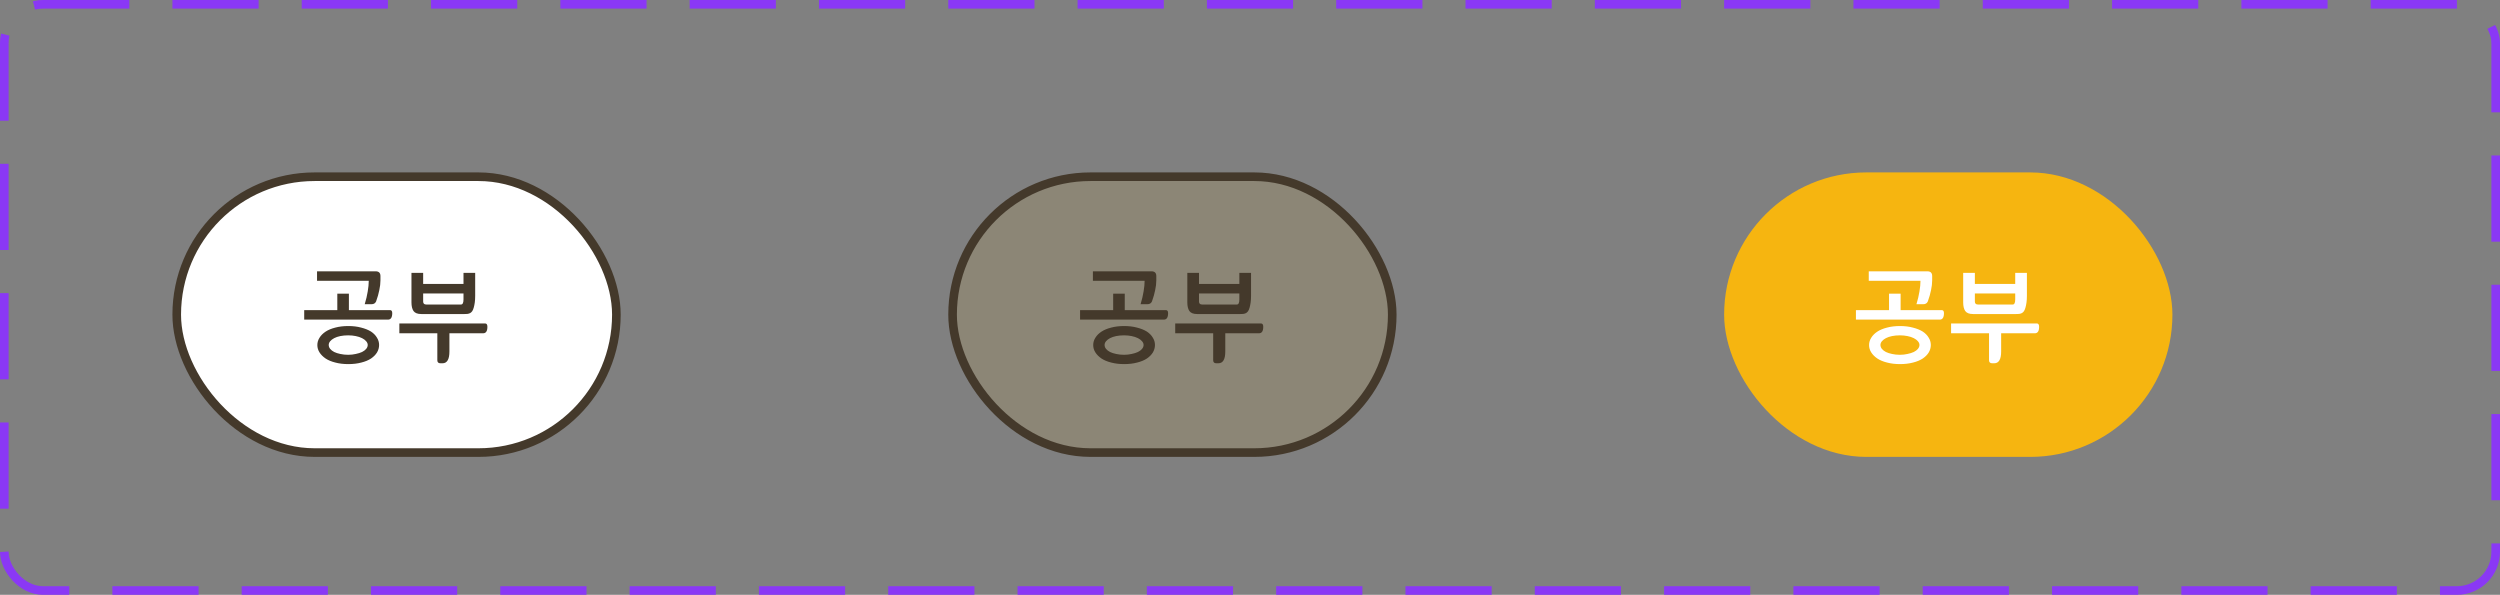 <svg width="290" height="69" viewBox="0 0 290 69" fill="none" xmlns="http://www.w3.org/2000/svg">
<rect x="0" y="0" width="290" height="69" fill="#808080" stroke="none"/>
<rect x="0.5" y="0.5" width="289" height="68" rx="4.5" stroke="#8A38F5" stroke-dasharray="10 5"/>
<rect x="20.5" y="20.5" width="51" height="32" rx="16" fill="white"/>
<rect x="20.5" y="20.5" width="51" height="32" rx="16" stroke="#44392B"/>
<path d="M42.308 35.288C42.468 34.76 42.584 34.268 42.656 33.812C42.736 33.348 42.776 32.936 42.776 32.576H36.776V31.472H43.568C43.944 31.472 44.132 31.656 44.132 32.024V32.528C44.132 32.872 44.088 33.248 44 33.656C43.92 34.064 43.796 34.5 43.628 34.964C43.532 35.18 43.356 35.288 43.1 35.288H42.308ZM40.472 34.064V35.972H45.236C45.412 35.972 45.5 36.088 45.5 36.32C45.5 36.824 45.336 37.076 45.008 37.076H35.288V35.972H39.128V34.064H40.472ZM40.4 37.82C40.952 37.82 41.448 37.88 41.888 38C42.336 38.112 42.716 38.264 43.028 38.456C43.332 38.656 43.564 38.892 43.724 39.164C43.892 39.428 43.976 39.712 43.976 40.016C43.976 40.32 43.896 40.608 43.736 40.88C43.576 41.144 43.344 41.38 43.04 41.588C42.736 41.788 42.36 41.944 41.912 42.056C41.464 42.176 40.96 42.236 40.4 42.236C39.848 42.236 39.348 42.176 38.9 42.056C38.452 41.944 38.076 41.788 37.772 41.588C37.468 41.38 37.232 41.144 37.064 40.88C36.896 40.616 36.812 40.332 36.812 40.028C36.812 39.724 36.896 39.44 37.064 39.176C37.232 38.904 37.468 38.668 37.772 38.468C38.076 38.268 38.452 38.112 38.9 38C39.348 37.88 39.848 37.82 40.4 37.82ZM40.388 41.156C40.7 41.156 40.992 41.124 41.264 41.06C41.544 41.004 41.788 40.928 41.996 40.832C42.204 40.728 42.364 40.608 42.476 40.472C42.596 40.328 42.656 40.176 42.656 40.016C42.656 39.864 42.596 39.72 42.476 39.584C42.364 39.448 42.204 39.328 41.996 39.224C41.788 39.12 41.544 39.04 41.264 38.984C40.992 38.928 40.7 38.9 40.388 38.9C40.06 38.9 39.756 38.928 39.476 38.984C39.204 39.04 38.968 39.12 38.768 39.224C38.568 39.328 38.412 39.448 38.3 39.584C38.188 39.72 38.132 39.864 38.132 40.016C38.132 40.176 38.188 40.328 38.3 40.472C38.412 40.608 38.568 40.728 38.768 40.832C38.968 40.928 39.204 41.004 39.476 41.06C39.756 41.124 40.06 41.156 40.388 41.156ZM52.133 40.772C52.133 41.684 51.865 42.14 51.33 42.14H51.102C50.853 42.14 50.73 42.024 50.73 41.792V38.66H46.325V37.52H56.273C56.45 37.52 56.538 37.648 56.538 37.904C56.538 38.408 56.373 38.66 56.045 38.66H52.133V40.772ZM49.086 31.652V32.936H53.766V31.652H55.121V34.316C55.121 34.612 55.105 34.872 55.074 35.096C55.041 35.32 55.002 35.516 54.953 35.684C54.906 35.86 54.846 36 54.773 36.104C54.702 36.2 54.621 36.272 54.533 36.32C54.438 36.368 54.33 36.4 54.209 36.416C54.097 36.424 53.989 36.428 53.886 36.428H48.87C48.438 36.428 48.138 36.312 47.969 36.08C47.809 35.848 47.73 35.512 47.73 35.072V31.652H49.086ZM53.477 35.324C53.669 35.324 53.766 35.128 53.766 34.736V34.04H49.086V34.976C49.086 35.208 49.206 35.324 49.446 35.324H53.477Z" fill="#44392B"/>
<rect x="110.5" y="20.5" width="51" height="32" rx="16" fill="#FBBF24" fill-opacity="0.1"/>
<rect x="110.5" y="20.5" width="51" height="32" rx="16" stroke="#44392B"/>
<path d="M132.308 35.288C132.468 34.76 132.584 34.268 132.656 33.812C132.736 33.348 132.776 32.936 132.776 32.576H126.776V31.472H133.568C133.944 31.472 134.132 31.656 134.132 32.024V32.528C134.132 32.872 134.088 33.248 134 33.656C133.92 34.064 133.796 34.5 133.628 34.964C133.532 35.18 133.356 35.288 133.1 35.288H132.308ZM130.472 34.064V35.972H135.236C135.412 35.972 135.5 36.088 135.5 36.32C135.5 36.824 135.336 37.076 135.008 37.076H125.288V35.972H129.128V34.064H130.472ZM130.4 37.82C130.952 37.82 131.448 37.88 131.888 38C132.336 38.112 132.716 38.264 133.028 38.456C133.332 38.656 133.564 38.892 133.724 39.164C133.892 39.428 133.976 39.712 133.976 40.016C133.976 40.32 133.896 40.608 133.736 40.88C133.576 41.144 133.344 41.38 133.04 41.588C132.736 41.788 132.36 41.944 131.912 42.056C131.464 42.176 130.96 42.236 130.4 42.236C129.848 42.236 129.348 42.176 128.9 42.056C128.452 41.944 128.076 41.788 127.772 41.588C127.468 41.38 127.232 41.144 127.064 40.88C126.896 40.616 126.812 40.332 126.812 40.028C126.812 39.724 126.896 39.44 127.064 39.176C127.232 38.904 127.468 38.668 127.772 38.468C128.076 38.268 128.452 38.112 128.9 38C129.348 37.88 129.848 37.82 130.4 37.82ZM130.388 41.156C130.7 41.156 130.992 41.124 131.264 41.06C131.544 41.004 131.788 40.928 131.996 40.832C132.204 40.728 132.364 40.608 132.476 40.472C132.596 40.328 132.656 40.176 132.656 40.016C132.656 39.864 132.596 39.72 132.476 39.584C132.364 39.448 132.204 39.328 131.996 39.224C131.788 39.12 131.544 39.04 131.264 38.984C130.992 38.928 130.7 38.9 130.388 38.9C130.06 38.9 129.756 38.928 129.476 38.984C129.204 39.04 128.968 39.12 128.768 39.224C128.568 39.328 128.412 39.448 128.3 39.584C128.188 39.72 128.132 39.864 128.132 40.016C128.132 40.176 128.188 40.328 128.3 40.472C128.412 40.608 128.568 40.728 128.768 40.832C128.968 40.928 129.204 41.004 129.476 41.06C129.756 41.124 130.06 41.156 130.388 41.156ZM142.133 40.772C142.133 41.684 141.865 42.14 141.329 42.14H141.101C140.853 42.14 140.729 42.024 140.729 41.792V38.66H136.325V37.52H146.273C146.449 37.52 146.537 37.648 146.537 37.904C146.537 38.408 146.373 38.66 146.045 38.66H142.133V40.772ZM139.085 31.652V32.936H143.765V31.652H145.121V34.316C145.121 34.612 145.105 34.872 145.073 35.096C145.041 35.32 145.001 35.516 144.953 35.684C144.905 35.86 144.845 36 144.773 36.104C144.701 36.2 144.621 36.272 144.533 36.32C144.437 36.368 144.329 36.4 144.209 36.416C144.097 36.424 143.989 36.428 143.885 36.428H138.869C138.437 36.428 138.137 36.312 137.969 36.08C137.809 35.848 137.729 35.512 137.729 35.072V31.652H139.085ZM143.477 35.324C143.669 35.324 143.765 35.128 143.765 34.736V34.04H139.085V34.976C139.085 35.208 139.205 35.324 139.445 35.324H143.477Z" fill="#44392B"/>
<rect x="200" y="20" width="52" height="33" rx="16.5" fill="#F6B510"/>
<path d="M222.308 35.288C222.468 34.76 222.584 34.268 222.656 33.812C222.736 33.348 222.776 32.936 222.776 32.576H216.776V31.472H223.568C223.944 31.472 224.132 31.656 224.132 32.024V32.528C224.132 32.872 224.088 33.248 224 33.656C223.92 34.064 223.796 34.5 223.628 34.964C223.532 35.18 223.356 35.288 223.1 35.288H222.308ZM220.472 34.064V35.972H225.236C225.412 35.972 225.5 36.088 225.5 36.32C225.5 36.824 225.336 37.076 225.008 37.076H215.288V35.972H219.128V34.064H220.472ZM220.4 37.82C220.952 37.82 221.448 37.88 221.888 38C222.336 38.112 222.716 38.264 223.028 38.456C223.332 38.656 223.564 38.892 223.724 39.164C223.892 39.428 223.976 39.712 223.976 40.016C223.976 40.32 223.896 40.608 223.736 40.88C223.576 41.144 223.344 41.38 223.04 41.588C222.736 41.788 222.36 41.944 221.912 42.056C221.464 42.176 220.96 42.236 220.4 42.236C219.848 42.236 219.348 42.176 218.9 42.056C218.452 41.944 218.076 41.788 217.772 41.588C217.468 41.38 217.232 41.144 217.064 40.88C216.896 40.616 216.812 40.332 216.812 40.028C216.812 39.724 216.896 39.44 217.064 39.176C217.232 38.904 217.468 38.668 217.772 38.468C218.076 38.268 218.452 38.112 218.9 38C219.348 37.88 219.848 37.82 220.4 37.82ZM220.388 41.156C220.7 41.156 220.992 41.124 221.264 41.06C221.544 41.004 221.788 40.928 221.996 40.832C222.204 40.728 222.364 40.608 222.476 40.472C222.596 40.328 222.656 40.176 222.656 40.016C222.656 39.864 222.596 39.72 222.476 39.584C222.364 39.448 222.204 39.328 221.996 39.224C221.788 39.12 221.544 39.04 221.264 38.984C220.992 38.928 220.7 38.9 220.388 38.9C220.06 38.9 219.756 38.928 219.476 38.984C219.204 39.04 218.968 39.12 218.768 39.224C218.568 39.328 218.412 39.448 218.3 39.584C218.188 39.72 218.132 39.864 218.132 40.016C218.132 40.176 218.188 40.328 218.3 40.472C218.412 40.608 218.568 40.728 218.768 40.832C218.968 40.928 219.204 41.004 219.476 41.06C219.756 41.124 220.06 41.156 220.388 41.156ZM232.133 40.772C232.133 41.684 231.865 42.14 231.329 42.14H231.101C230.853 42.14 230.729 42.024 230.729 41.792V38.66H226.325V37.52H236.273C236.449 37.52 236.537 37.648 236.537 37.904C236.537 38.408 236.373 38.66 236.045 38.66H232.133V40.772ZM229.085 31.652V32.936H233.765V31.652H235.121V34.316C235.121 34.612 235.105 34.872 235.073 35.096C235.041 35.32 235.001 35.516 234.953 35.684C234.905 35.86 234.845 36 234.773 36.104C234.701 36.2 234.621 36.272 234.533 36.32C234.437 36.368 234.329 36.4 234.209 36.416C234.097 36.424 233.989 36.428 233.885 36.428H228.869C228.437 36.428 228.137 36.312 227.969 36.08C227.809 35.848 227.729 35.512 227.729 35.072V31.652H229.085ZM233.477 35.324C233.669 35.324 233.765 35.128 233.765 34.736V34.04H229.085V34.976C229.085 35.208 229.205 35.324 229.445 35.324H233.477Z" fill="white"/>
</svg>
